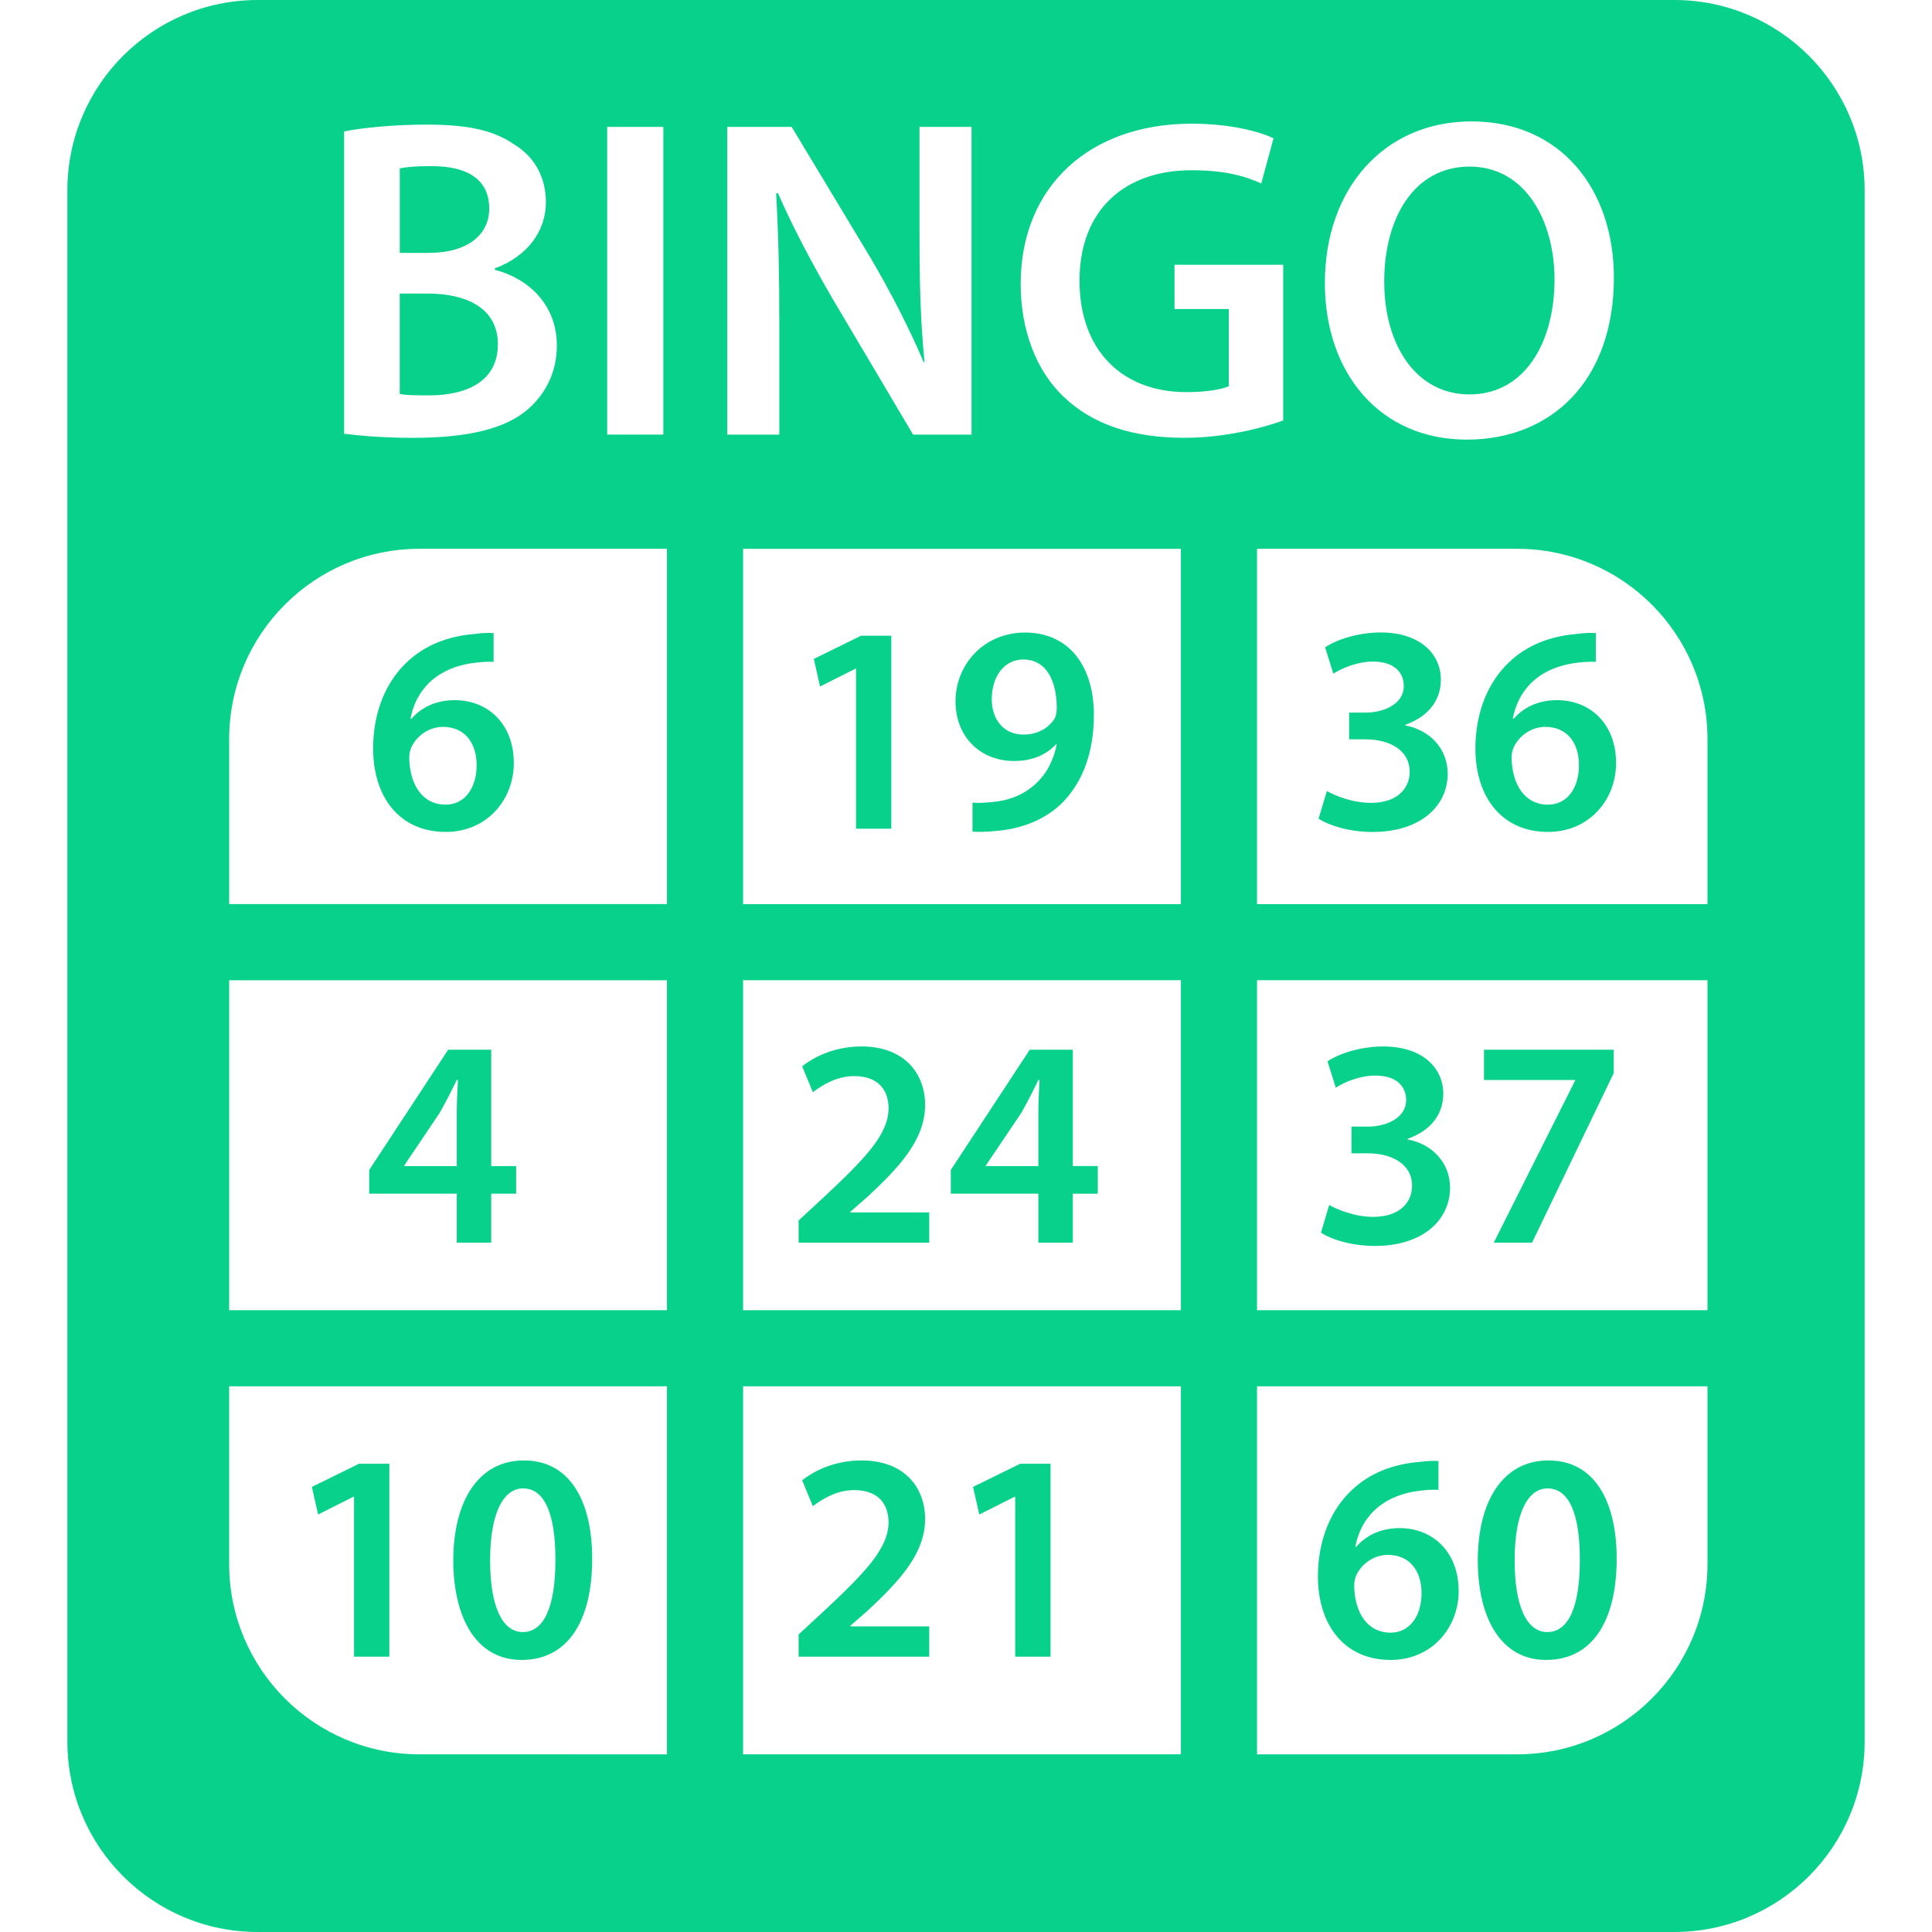 <?xml version="1.0" encoding="iso-8859-1"?>
<!-- Generator: Adobe Illustrator 16.0.0, SVG Export Plug-In . SVG Version: 6.00 Build 0)  -->
<!DOCTYPE svg PUBLIC "-//W3C//DTD SVG 1.1//EN" "http://www.w3.org/Graphics/SVG/1.1/DTD/svg11.dtd">
<svg xmlns="http://www.w3.org/2000/svg" xmlns:xlink="http://www.w3.org/1999/xlink" version="1.1" id="Capa_1" x="0px" y="0px" width="512px" height="512px" viewBox="0 0 242.539 242.539" style="enable-background:new 0 0 242.539 242.539;" xml:space="preserve">
<g>
	<g>
		<path d="M184.489,49.515c6.823,0,10.66-6.366,10.66-14.447c0-7.278-3.612-14.155-10.66-14.155    c-6.991,0-10.716,6.476-10.716,14.442C173.773,43.269,177.723,49.515,184.489,49.515z" fill="#08d18b"/>
		<path d="M61.418,26.189c0-3.671-2.751-5.334-7.22-5.334c-2.065,0-3.27,0.117-4.011,0.287v10.605h3.61    C58.723,31.748,61.418,29.458,61.418,26.189z" fill="#08d18b"/>
		<path d="M62.504,43.212c0-4.532-3.953-6.361-8.828-6.361h-3.493v12.613c0.919,0.17,2.119,0.17,3.724,0.17    C58.437,49.63,62.504,47.968,62.504,43.212z" fill="#08d18b"/>
		<path d="M32.352,242.539h177.834c13.198,0,23.896-10.701,23.896-23.896V23.896C234.082,10.699,223.385,0,210.187,0H32.352    C19.158,0,8.457,10.699,8.457,23.896v194.748C8.457,231.837,19.158,242.539,32.352,242.539z M148.245,220.235h-54.96v-46.199    h54.96V220.235z M148.245,164.477h-54.96v-41.42h54.96V164.477z M148.245,113.503h-54.96V68.9h54.96V113.503z M214.354,196.339    c0,13.193-10.701,23.896-23.895,23.896h-32.656v-46.199h56.551V196.339z M214.354,164.477h-56.551v-41.42h56.551V164.477z     M214.354,92.791v20.708h-56.551V68.896h32.656C203.662,68.896,214.354,79.595,214.354,92.791z M184.723,15.24    c11.229,0,17.88,8.541,17.88,19.604c0,12.956-7.854,20.344-18.458,20.344c-10.94,0-17.824-8.368-17.824-19.66    C166.32,23.608,173.83,15.24,184.723,15.24z M149.617,15.527c4.76,0,8.484,0.976,10.258,1.834l-1.54,5.673    c-2.123-0.974-4.699-1.662-8.77-1.662c-8.256,0-14.043,4.87-14.043,13.868c0,8.774,5.386,13.987,13.413,13.987    c2.576,0,4.415-0.343,5.33-0.745v-9.687h-6.818v-5.559h13.642v19.546c-2.469,0.917-7.281,2.18-12.387,2.18    c-6.534,0-11.519-1.664-15.187-5.162c-3.439-3.269-5.386-8.368-5.386-14.213C128.186,23.321,136.839,15.527,149.617,15.527z     M91.302,15.929h8.083l9.974,16.563c2.518,4.303,4.812,8.77,6.59,12.956h0.114c-0.516-5.159-0.63-10.146-0.63-16.047V15.933h6.532    v38.63h-7.334L104.54,37.54c-2.464-4.245-4.984-8.942-6.877-13.301l-0.229,0.058c0.287,4.984,0.401,10.088,0.401,16.449v13.817    h-6.539V15.929H91.302z M76.225,15.929h7.05v38.629h-7.05V15.929z M43.191,16.503c2.238-0.46,6.303-0.861,10.319-0.861    c5.162,0,8.424,0.688,11.005,2.467c2.411,1.433,4.016,3.958,4.016,7.278c0,3.556-2.238,6.762-6.42,8.31v0.173    c4.067,1.031,7.794,4.245,7.794,9.516c0,3.439-1.491,6.135-3.668,8.022c-2.753,2.353-7.281,3.557-14.386,3.557    c-3.899,0-6.819-0.287-8.655-0.516V16.503H43.191z M28.768,92.791c0-13.196,10.702-23.896,23.896-23.896h31.064v44.603H28.768    V92.791z M28.768,123.062h54.959v41.42H28.768V123.062z M28.768,174.036h54.959v46.199H52.663    c-13.194,0-23.896-10.702-23.896-23.896V174.036z" fill="#08d18b"/>
		<path d="M57.081,87.897c-2.425,0-4.25,0.968-5.439,2.345h-0.11c0.598-3.354,3.02-6.445,8.123-7.042    c0.894-0.112,1.641-0.149,2.311-0.112v-3.612c-0.561-0.037-1.305-0.037-2.311,0.105c-3.463,0.264-6.408,1.458-8.606,3.58    c-2.532,2.385-4.209,6.146-4.209,10.806c0,6.002,3.239,10.471,9.126,10.471c5.144,0,8.536-4.025,8.536-8.646    C64.497,90.879,61.258,87.897,57.081,87.897z M55.96,101.014c-3.015,0-4.506-2.609-4.583-5.815c0-0.635,0.109-1.085,0.296-1.452    c0.707-1.458,2.238-2.497,3.953-2.497c2.681,0,4.209,1.975,4.209,4.81C59.836,98.96,58.312,101.014,55.96,101.014z" fill="#08d18b"/>
		<polygon points="107.385,83.949 107.461,83.949 107.461,104.032 111.891,104.032 111.891,79.807 108.092,79.807 102.165,82.717     102.948,86.182   " fill="#08d18b"/>
		<path d="M127.299,95.535c2.306,0,4.061-0.784,5.293-2.124h0.074c-0.448,2.308-1.526,4.135-3.132,5.4    c-1.339,1.085-3.092,1.717-4.917,1.869c-1.081,0.11-1.792,0.149-2.532,0.077v3.652c0.707,0.037,1.715,0.037,2.756-0.077    c3.278-0.224,6.182-1.377,8.272-3.312c2.534-2.424,4.21-6.114,4.21-11.294c0-5.92-2.978-10.316-8.644-10.316    c-5.144,0-8.723,3.985-8.723,8.643C119.953,92.513,123.084,95.535,127.299,95.535z M128.447,82.79    c2.986,0,4.214,2.795,4.214,6.076c0,0.633-0.106,1.006-0.266,1.34c-0.705,1.118-2.044,2.011-3.906,2.011    c-2.534,0-3.986-1.935-3.986-4.434C124.503,84.838,126.142,82.79,128.447,82.79z" fill="#08d18b"/>
		<path d="M176.406,91.066v-0.077c2.978-1.047,4.476-3.131,4.476-5.668c0-3.169-2.534-5.922-7.565-5.922    c-2.875,0-5.591,0.929-6.968,1.864l1.04,3.312c1.009-0.667,2.987-1.524,4.957-1.524c2.688,0,3.883,1.376,3.883,3.059    c0,2.385-2.688,3.349-4.77,3.349h-2.091v3.355h2.091c2.791,0,5.507,1.228,5.507,4.096c0,1.902-1.372,3.881-4.877,3.881    c-2.31,0-4.583-0.932-5.512-1.491l-1.046,3.47c1.308,0.856,3.842,1.673,6.781,1.673c6.002,0,9.433-3.246,9.433-7.341    C181.698,93.822,179.355,91.62,176.406,91.066z" fill="#08d18b"/>
		<path d="M185.218,93.967c0,6.002,3.238,10.471,9.129,10.471c5.143,0,8.531-4.025,8.531-8.646c0-4.917-3.244-7.898-7.421-7.898    c-2.422,0-4.247,0.968-5.438,2.345h-0.107c0.598-3.353,3.016-6.445,8.116-7.042c0.901-0.112,1.647-0.149,2.311-0.112v-3.612    c-0.556-0.038-1.302-0.038-2.311,0.105c-3.463,0.264-6.407,1.458-8.605,3.58C186.893,85.545,185.218,89.307,185.218,93.967z     M190.062,93.748c0.7-1.458,2.24-2.497,3.948-2.497c2.688,0,4.21,1.975,4.21,4.81c0,2.9-1.521,4.954-3.873,4.954    c-3.016,0-4.504-2.609-4.583-5.815C189.764,94.564,189.875,94.114,190.062,93.748z" fill="#08d18b"/>
		<path d="M61.668,131.78h-5.407l-9.911,15.093v2.979h10.991v6.15h4.326v-6.15h3.129v-3.464h-3.129V131.78z M57.342,139.792v6.595    h-6.595v-0.074l4.469-6.637c0.745-1.335,1.382-2.566,2.121-4.093h0.149C57.414,137.035,57.342,138.417,57.342,139.792z" fill="#08d18b"/>
		<path d="M116.66,152.203h-9.913v-0.074l2.084-1.825c4.25-3.916,7.304-7.341,7.304-11.598c0-3.943-2.604-7.337-7.976-7.337    c-3.055,0-5.703,1.083-7.456,2.497l1.342,3.244c1.23-0.929,3.022-2.017,5.181-2.017c3.169,0,4.322,1.899,4.322,4.065    c-0.04,3.206-2.721,6.108-8.422,11.406l-2.868,2.646v2.791h16.398v-3.799H116.66z" fill="#08d18b"/>
		<path d="M130.352,156.001h4.326v-6.142h3.132v-3.473h-3.132V131.78h-5.404l-9.913,15.093v2.979h10.991V156.001z M123.757,146.387    v-0.074l4.476-6.637c0.747-1.335,1.382-2.566,2.119-4.093h0.149c-0.075,1.451-0.149,2.833-0.149,4.209v6.595H123.757z" fill="#08d18b"/>
		<path d="M172.383,152.763c-2.306,0-4.583-0.934-5.517-1.494l-1.036,3.473c1.303,0.858,3.837,1.671,6.777,1.671    c6.002,0,9.432-3.244,9.432-7.337c-0.042-3.281-2.385-5.483-5.33-6.039v-0.074c2.982-1.046,4.477-3.132,4.477-5.666    c0-3.174-2.535-5.928-7.57-5.928c-2.865,0-5.582,0.934-6.963,1.867l1.04,3.313c1.009-0.672,2.982-1.526,4.952-1.526    c2.688,0,3.878,1.377,3.878,3.058c0,2.39-2.684,3.351-4.77,3.351h-2.086v3.355h2.086c2.796,0,5.517,1.228,5.517,4.094    C177.265,150.784,175.888,152.763,172.383,152.763z" fill="#08d18b"/>
		<polygon points="197.734,135.658 187.523,156.001 192.33,156.001 202.579,134.729 202.579,131.78 186.296,131.78 186.296,135.583     197.734,135.583   " fill="#08d18b"/>
		<polygon points="44.372,187.897 44.444,187.897 44.444,207.974 48.878,207.974 48.878,183.752 45.074,183.752 39.154,186.665     39.931,190.127   " fill="#08d18b"/>
		<path d="M65.472,208.385c5.811,0,8.87-4.882,8.87-12.713c0-7.113-2.719-12.331-8.569-12.331c-5.664,0-8.87,5.031-8.87,12.597    C56.94,203.317,59.918,208.385,65.472,208.385z M65.663,186.851c2.758,0,4.063,3.313,4.063,8.938c0,5.82-1.381,9.096-4.098,9.096    c-2.494,0-4.1-3.062-4.1-8.983C61.523,189.866,63.239,186.851,65.663,186.851z" fill="#08d18b"/>
		<path d="M116.66,204.175h-9.913v-0.074l2.084-1.825c4.25-3.916,7.304-7.341,7.304-11.598c0-3.943-2.604-7.337-7.976-7.337    c-3.055,0-5.703,1.083-7.456,2.497l1.342,3.243c1.23-0.928,3.022-2.016,5.181-2.016c3.169,0,4.322,1.899,4.322,4.064    c-0.04,3.207-2.721,6.109-8.422,11.407l-2.868,2.646v2.791h16.398v-3.799H116.66z" fill="#08d18b"/>
		<polygon points="127.371,187.897 127.446,187.897 127.446,207.974 131.882,207.974 131.882,183.752 128.078,183.752     122.151,186.665 122.936,190.127   " fill="#08d18b"/>
		<path d="M174.586,208.385c5.139,0,8.531-4.028,8.531-8.648c0-4.914-3.243-7.901-7.416-7.901c-2.422,0-4.252,0.971-5.446,2.348    h-0.107c0.598-3.355,3.02-6.445,8.125-7.043c0.896-0.111,1.639-0.148,2.306-0.111v-3.612c-0.56-0.038-1.302-0.038-2.306,0.103    c-3.472,0.266-6.412,1.461-8.615,3.584c-2.524,2.381-4.21,6.143-4.21,10.805C165.457,203.914,168.696,208.385,174.586,208.385z     M170.297,197.693c0.705-1.461,2.235-2.497,3.953-2.497c2.679,0,4.209,1.975,4.209,4.808c0,2.902-1.53,4.956-3.873,4.956    c-3.015,0-4.509-2.608-4.583-5.815C170.003,198.509,170.11,198.062,170.297,197.693z" fill="#08d18b"/>
		<path d="M194.085,208.385c5.815,0,8.867-4.882,8.867-12.713c0-7.113-2.716-12.331-8.568-12.331c-5.666,0-8.868,5.031-8.868,12.597    C185.554,203.317,188.531,208.385,194.085,208.385z M194.271,186.851c2.758,0,4.061,3.313,4.061,8.938    c0,5.82-1.372,9.096-4.093,9.096c-2.497,0-4.094-3.062-4.094-8.983C190.137,189.866,191.85,186.851,194.271,186.851z" fill="#08d18b"/>
	</g>
</g>
<g>
</g>
<g>
</g>
<g>
</g>
<g>
</g>
<g>
</g>
<g>
</g>
<g>
</g>
<g>
</g>
<g>
</g>
<g>
</g>
<g>
</g>
<g>
</g>
<g>
</g>
<g>
</g>
<g>
</g>
</svg>
